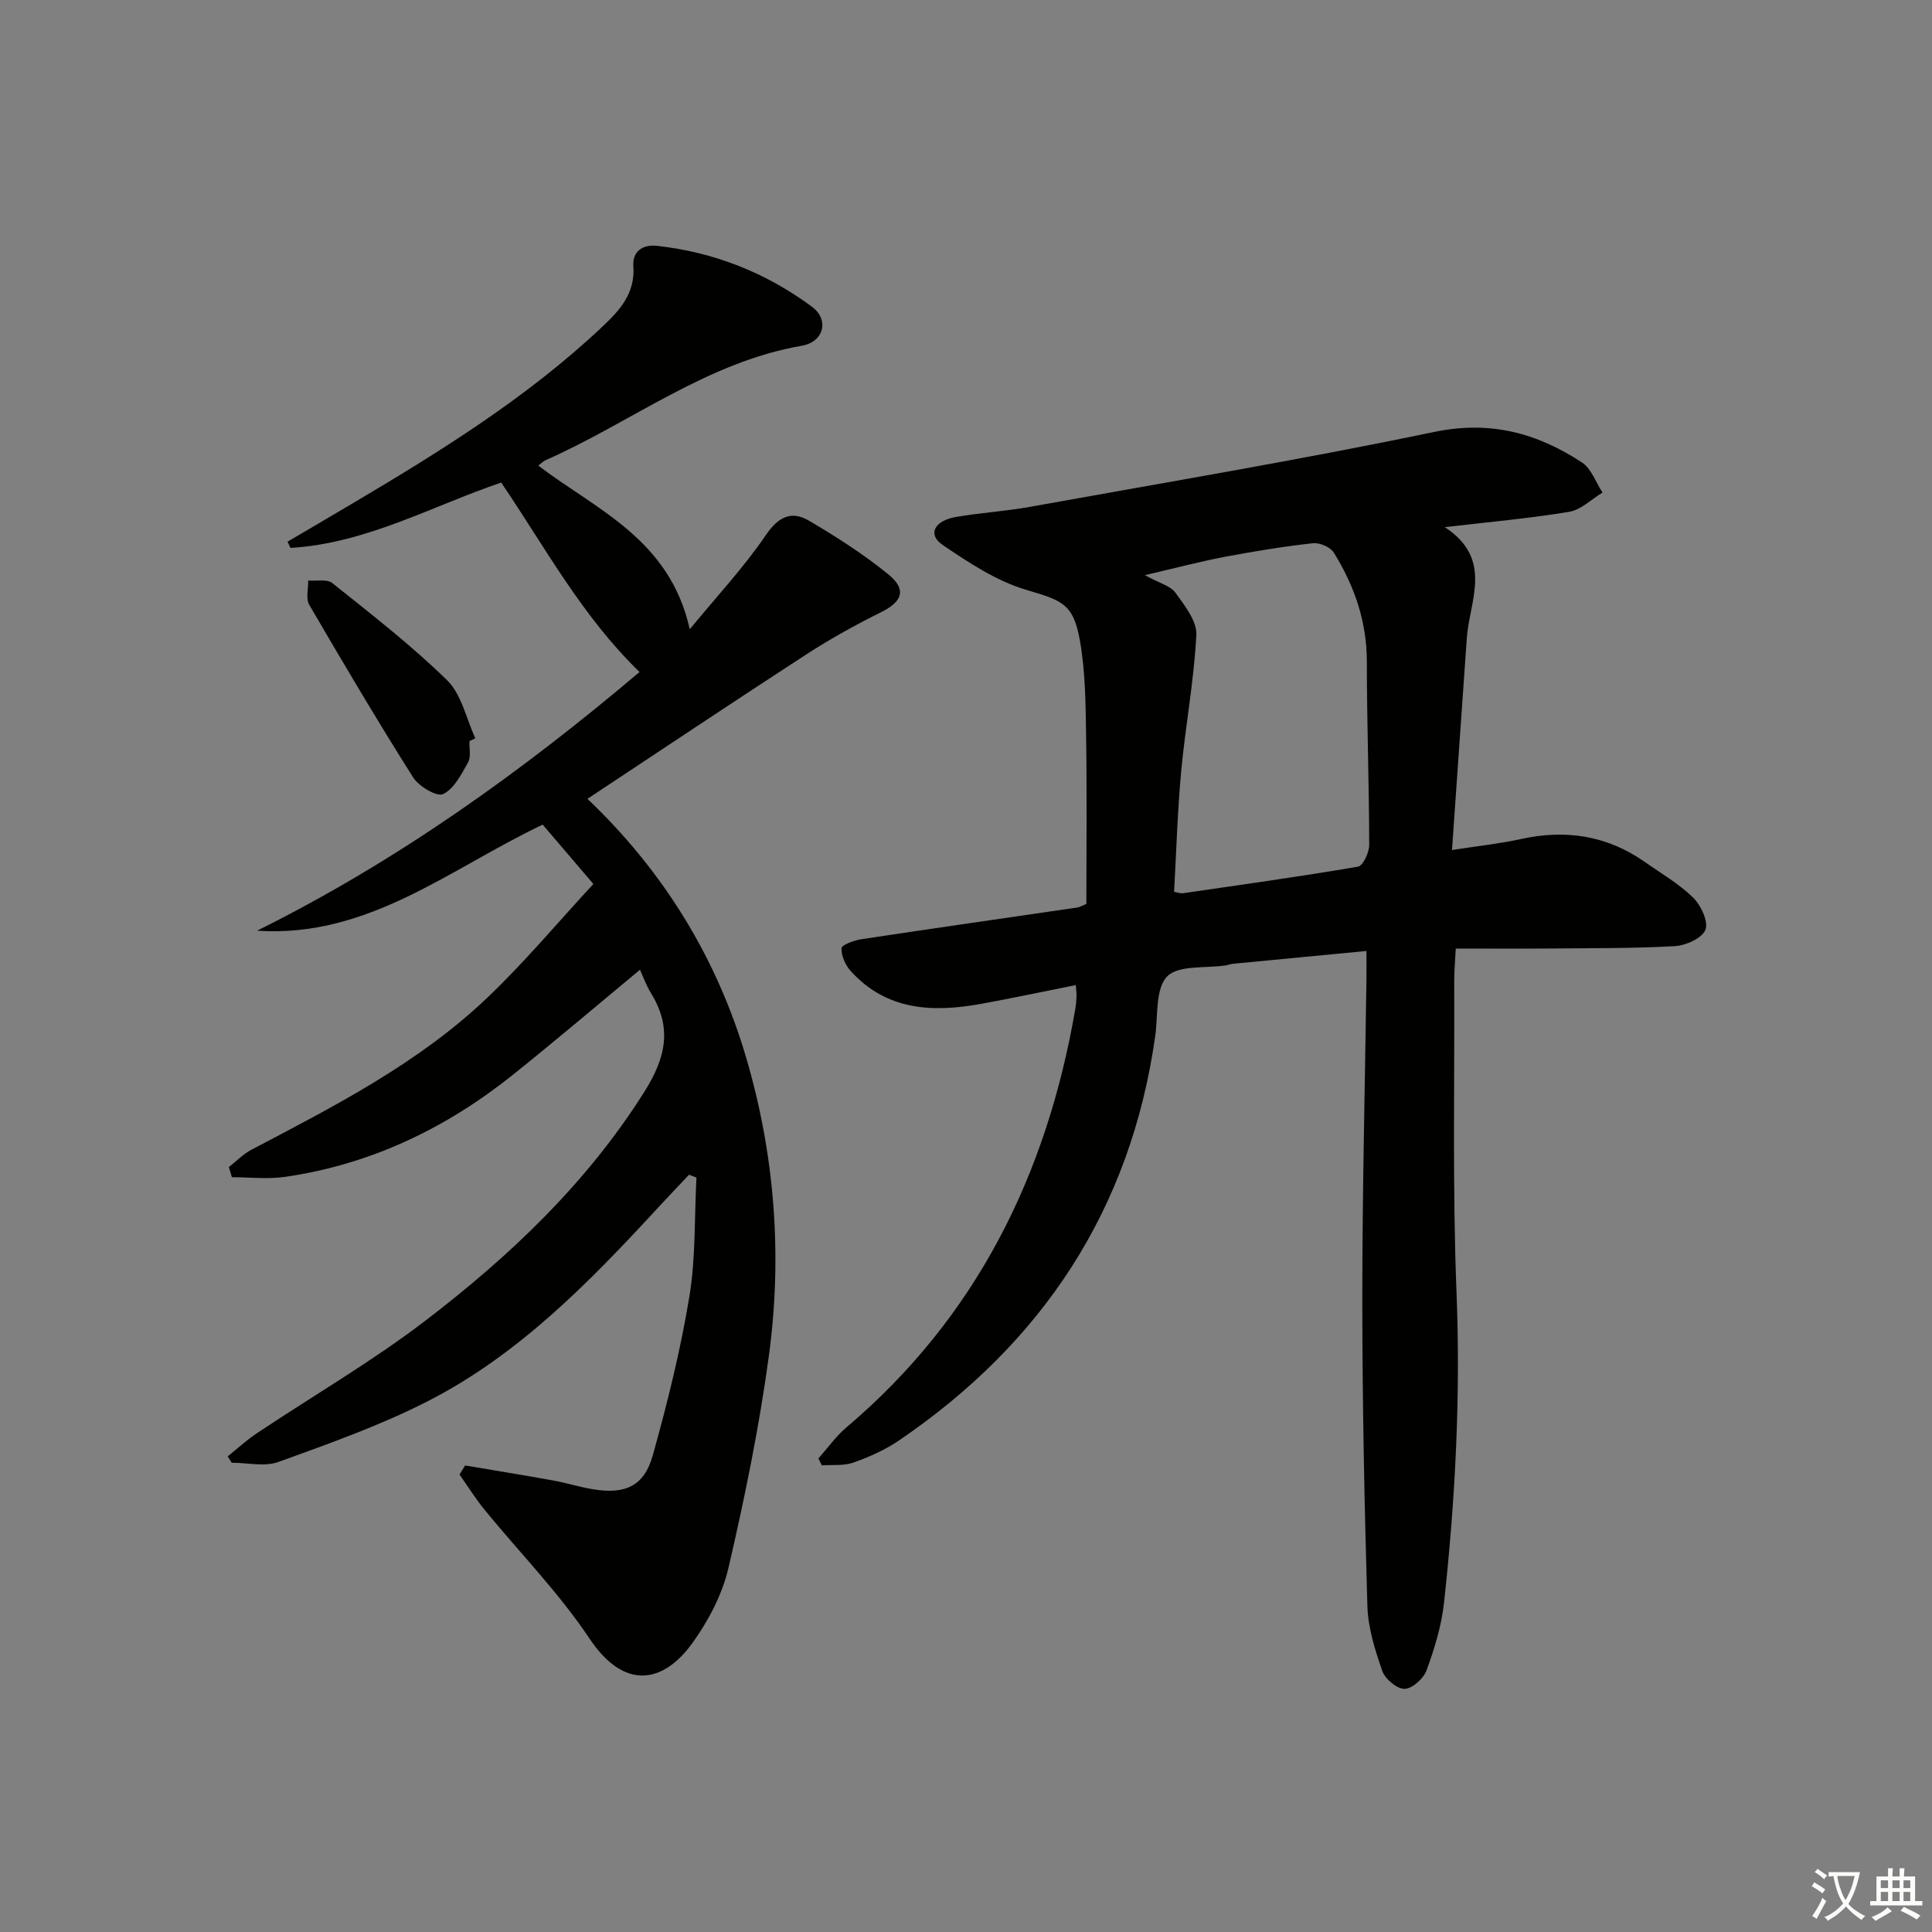<svg enable-background="new 0 0 400 400" viewBox="0 0 400 400" xmlns="http://www.w3.org/2000/svg"><rect x="0" y="0" width="400" height="400" fill="#808080" stroke="none"/><path d="m377.9 391.2c-.2.3-.4.5-.6.8-.7-.6-1.4-1-2.2-1.5.2-.3.4-.5.5-.8.6.4 1.4.8 2.3 1.5zm-1.8 6.1c-.2-.2-.5-.4-.9-.6.4-.6.8-1.2 1.2-1.9s.7-1.3.9-1.9c.3.3.5.5.8.7-.7 1.3-1.4 2.6-2 3.7zm2.2-9c-.3.3-.5.5-.6.8-.6-.6-1.3-1.1-2-1.5.3-.3.5-.5.6-.7.6.5 1.3.9 2 1.4zm.3.2v-.9h2 4.5c-.3 1.3-.6 2.5-1 3.6s-.9 2.1-1.4 3c.4.5 1 1 1.6 1.4s1.2.8 1.9 1.1c-.3.2-.5.4-.8.8-.4-.3-1-.7-1.6-1.2s-1.2-1.1-1.6-1.6c-.5.6-1.1 1.1-1.7 1.6s-1.4.9-2.1 1.4c-.1-.3-.3-.5-.7-.8.6-.2 1.2-.5 1.9-1s1.4-1.1 2-1.8c-.5-.8-.9-1.6-1.2-2.5s-.6-2-.8-3.2c-.4.1-.7.1-1 .1zm2.5 2.7c.3 1 .7 1.7 1 2.2.3-.5.6-1.1 1-2s.6-1.9.9-3h-3.2-.4c.1.9.3 1.8.7 2.8z" fill="#fbfcfa"/><path d="m396.5 388.5v1.5 3.6h1.5v.9c-.4 0-1 0-1.7 0h-7.9c-.5 0-.9 0-1.2 0v-.9h1.3v-3.5c0-.7 0-1.2 0-1.6h2.4c0-.8 0-1.4 0-1.7h1c0 .3-.1.8-.1 1.7h1.5c0-.8 0-1.4 0-1.7h1c0 .3-.1.9-.1 1.7zm-8.2 9.2c-.2-.3-.5-.5-.8-.8.8-.3 1.4-.6 1.9-.9s1-.7 1.4-1.1c.3.3.6.5.9.8-1.6 1-2.8 1.6-3.4 2zm2.6-6.8v-1.6h-1.5v1.6zm0 2.7v-1.9h-1.5v1.9zm2.4-2.7v-1.6h-1.5v1.6zm0 2.7v-1.9h-1.5v1.9zm.2 2 .7-.8c.4.2.9.5 1.6.8s1.3.7 1.8 1c-.3.3-.5.6-.8.8-.4-.3-1.5-1-3.3-1.8zm2-4.7v-1.6h-1.4v1.6zm0 2.7v-1.9h-1.4v1.9z" fill="#fbfcfa"/><g fill="#010100"><path d="m222.73 203.95c-6.84 1.37-13.15 2.71-19.5 3.87-10.04 1.83-19.63 1.48-27.11-6.79-1.1-1.22-1.96-3.16-1.89-4.72.03-.69 2.59-1.62 4.09-1.85 14.92-2.26 29.87-4.39 44.8-6.58.32-.05.61-.24 1.8-.72 0-11.27.13-22.9-.05-34.53-.1-6.63-.13-13.36-1.26-19.86-1.38-7.9-3.72-8.42-11.24-10.68-6.14-1.84-11.85-5.63-17.24-9.29-3.12-2.12-1.73-4.99 2.79-5.77 5.07-.88 10.24-1.17 15.3-2.09 27.93-5.04 55.94-9.72 83.71-15.51 11.61-2.42 21.32.23 30.6 6.32 1.94 1.27 2.86 4.11 4.26 6.23-2.29 1.37-4.43 3.57-6.88 3.98-8.17 1.36-16.44 2.09-25.78 3.18 10.14 6.65 5.1 15.19 4.55 23.06-1 14.37-2.01 28.73-3.06 43.79 5.54-.86 9.96-1.33 14.29-2.28 9.26-2.04 17.82-.73 25.63 4.75 3.4 2.39 7.08 4.51 10.01 7.39 1.62 1.59 3.2 4.98 2.54 6.65-.7 1.75-4.07 3.27-6.36 3.39-8.81.49-17.65.41-26.48.49-6.13.05-12.26.01-18.85.01-.13 2.6-.33 4.71-.32 6.81.09 21.5-.37 43.01.48 64.48.85 21.52-.26 42.88-2.6 64.22-.52 4.73-1.97 9.44-3.61 13.93-.62 1.7-2.96 3.81-4.54 3.83s-4.04-2.04-4.62-3.7c-1.51-4.34-2.96-8.94-3.09-13.48-.62-21.13-1.04-42.28-1.05-63.42 0-22.14.55-44.28.86-66.43.02-1.62 0-3.25 0-5.74-9.6.92-18.62 1.77-27.65 2.65-.49.05-.97.25-1.46.33-4.18.65-9.81-.12-12.16 2.3-2.46 2.54-1.86 8.12-2.47 12.39-5.09 35.91-23.35 63.48-53.1 83.71-2.85 1.94-6.12 3.38-9.38 4.54-2 .71-4.34.42-6.53.58-.24-.48-.48-.95-.72-1.43 1.92-2.16 3.62-4.58 5.8-6.43 26.9-22.78 41.46-52.28 47.37-86.53.14-.82.23-1.65.26-2.48.06-.62-.04-1.27-.14-2.57zm20.35-19.31c1.06.2 1.4.36 1.71.31 12.14-1.77 24.29-3.45 36.38-5.52 1.03-.18 2.31-2.94 2.31-4.5-.02-12.64-.49-25.29-.49-37.93 0-8.3-2.57-15.71-6.84-22.59-.71-1.15-2.95-2.1-4.34-1.94-6.1.68-12.17 1.67-18.2 2.81-5.17.98-10.27 2.34-16.58 3.8 3.01 1.66 5.3 2.2 6.34 3.65 1.91 2.63 4.46 5.87 4.32 8.73-.48 9.41-2.25 18.74-3.13 28.13-.77 8.26-1 16.54-1.48 25.05z"/><path d="m121.62 165.39c15.77 14.98 26.78 32.96 32.84 53.5 5.93 20.08 7.55 40.92 4.74 61.73-1.99 14.75-5 29.41-8.36 43.92-1.28 5.51-4.13 10.98-7.47 15.61-6.06 8.41-14.12 9.89-21.33-.92-6.33-9.48-14.45-17.76-21.7-26.63-1.89-2.31-3.47-4.87-5.2-7.31.39-.63.78-1.25 1.16-1.88 6.08 1.03 12.17 2.01 18.24 3.11 2.77.5 5.48 1.37 8.25 1.82 6.67 1.1 10.57-.65 12.36-7.02 3.03-10.83 5.75-21.81 7.58-32.89 1.33-8.07 1.03-16.41 1.46-24.63-.51-.2-1.02-.39-1.53-.59-2.2 2.34-4.42 4.65-6.59 7.01-14.15 15.34-28.75 30.31-47.57 39.92-9.86 5.03-20.42 8.76-30.85 12.54-2.87 1.04-6.44.16-9.69.16-.27-.44-.54-.88-.81-1.32 2-1.6 3.9-3.36 6.03-4.78 11.62-7.76 23.77-14.81 34.84-23.27 17.5-13.38 33.4-28.43 45.36-47.38 4.49-7.11 5.83-13.28 1.39-20.49-1.09-1.78-1.79-3.8-2.26-4.83-8.88 7.36-17.45 14.65-26.24 21.69-13.88 11.12-29.49 18.61-47.2 21.19-3.62.53-7.37.08-11.06.08-.21-.7-.42-1.4-.63-2.1 1.54-1.2 2.93-2.67 4.64-3.57 17.25-9.06 34.67-17.95 48.92-31.54 7.66-7.3 14.48-15.47 21.91-23.5-3.97-4.66-7.19-8.43-10.49-12.29-19.17 9.08-36.15 23.52-59.14 21.96 28.94-14.35 54.87-32.97 79.19-53.56-11.88-11.51-19.43-25.62-28.64-39.22-14.12 4.77-27.89 12.59-43.62 13.53-.21-.43-.41-.86-.62-1.29 4.59-2.7 9.18-5.38 13.76-8.1 18.06-10.7 35.86-21.78 51.25-36.25 3.7-3.48 7.01-6.97 6.59-12.75-.2-2.77 1.67-4.5 4.9-4.15 11.84 1.31 22.56 5.57 32.07 12.6 3.62 2.68 2.52 7.28-2.1 8.08-19.71 3.42-35.31 15.86-53 23.68-.59.26-1.06.77-1.55 1.14 12.02 9.17 27.18 15.16 31.36 33.88 5.72-6.96 11.22-12.84 15.69-19.41 2.62-3.86 5.31-5.23 9-3.06 5.7 3.35 11.33 6.96 16.44 11.12 3.84 3.13 2.87 5.63-1.45 7.78-5.31 2.64-10.53 5.52-15.51 8.75-15.04 9.76-29.94 19.74-45.36 29.93z"/><path d="m97.2 153.44c-.07 1.49.35 3.26-.3 4.42-1.38 2.46-2.9 5.47-5.17 6.55-1.29.61-5.03-1.61-6.21-3.48-7.42-11.74-14.5-23.71-21.49-35.71-.75-1.28-.18-3.33-.22-5.03 1.69.14 3.89-.35 4.99.53 8.11 6.49 16.38 12.88 23.78 20.13 2.99 2.93 3.95 7.94 5.83 12-.41.2-.81.39-1.21.59z"/></g></svg>